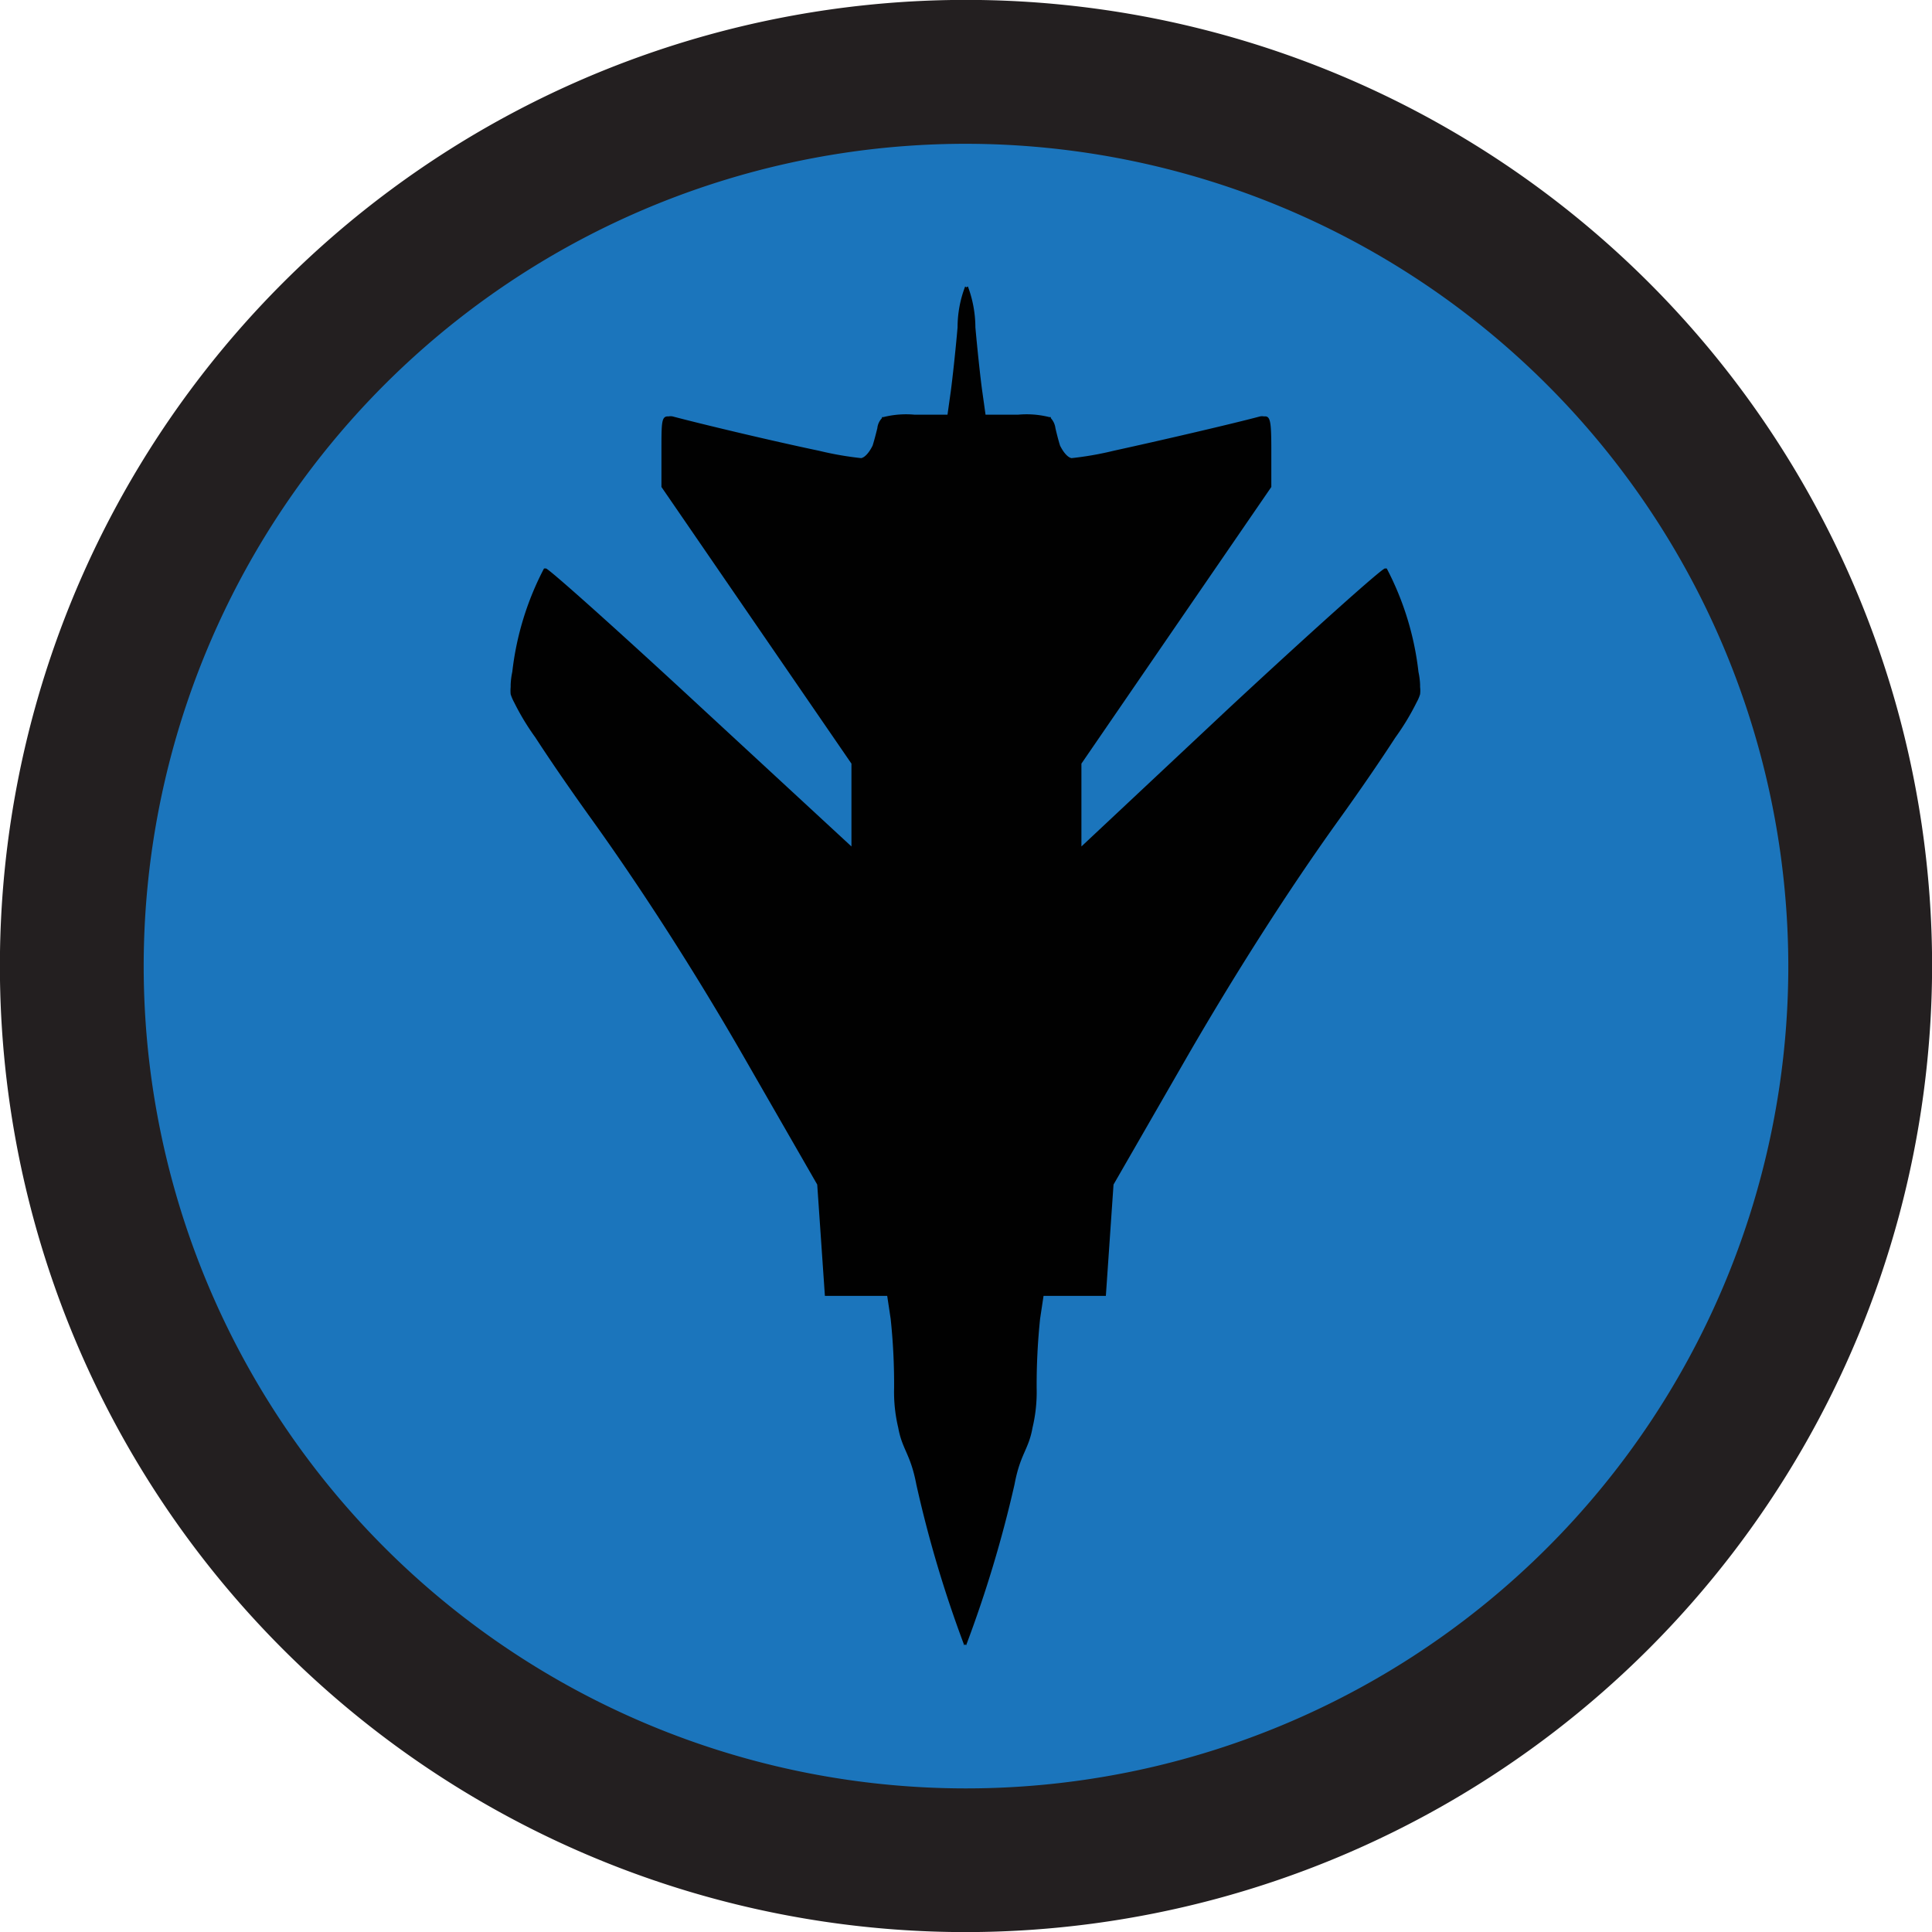 <svg xmlns="http://www.w3.org/2000/svg" viewBox="0 0 20.154 20.154"><defs><style>.cls-1{isolation:isolate;}.cls-2{mix-blend-mode:multiply;}.cls-3{fill:#1b75bc;}.cls-4{fill:#231f20;}.cls-5{fill:#010101;}</style></defs><title>AIRCRAFT</title><g class="cls-1"><g id="Isolation_Mode" data-name="Isolation Mode"><rect class="cls-3" x="0.749" y="0.749" width="18.656" height="18.656" rx="9.328" ry="9.328"/><path class="cls-4" d="M10.077,20.155A10.078,10.078,0,1,1,20.155,10.077,10.09,10.09,0,0,1,10.077,20.155Zm0-18.655a8.578,8.578,0,1,0,8.578,8.577A8.587,8.587,0,0,0,10.077,1.5Z"/><path class="cls-5" d="M10.077,3c0-.007-.006-.011-.009-.011a1.192,1.192,0,0,0-.079.426c-.02.234-.053.535-.071.669l-.034.242-.1,0H9.542a.972.972,0,0,0-.327.025H9.2l0,.011a.178.178,0,0,0-.048.105c-.019.077-.035.136-.049.181-.036.073-.081.124-.12.131a3.413,3.413,0,0,1-.44-.077c-.479-.1-1.225-.278-1.526-.358a.113.113,0,0,0-.043,0C6.9,4.339,6.9,4.4,6.9,4.7V5.08l.991,1.443.991,1.443,0,.441,0,.423L7.322,7.388c-.863-.8-1.6-1.459-1.627-1.458l-.009,0-.011,0a3.07,3.07,0,0,0-.331,1.079.782.782,0,0,0-.017.133v.024a.417.417,0,0,0,0,.076.484.484,0,0,0,.036.084,2.564,2.564,0,0,0,.221.366c.151.233.358.535.593.862.525.732,1.082,1.6,1.58,2.467l.768,1.336.04.58.04.581h.65l.036.239a6.458,6.458,0,0,1,.036.724,1.6,1.6,0,0,0,.043.412c.042.232.128.271.189.593a12.466,12.466,0,0,0,.5,1.678l.009-.012.01.012a12.769,12.769,0,0,0,.505-1.678c.06-.322.147-.361.188-.593a1.6,1.6,0,0,0,.043-.412,6.71,6.71,0,0,1,.036-.724l.036-.239h.65l.04-.581.04-.58.769-1.336c.5-.865,1.054-1.735,1.58-2.467.235-.327.441-.629.592-.862a2.564,2.564,0,0,0,.221-.366.415.415,0,0,0,.036-.084.332.332,0,0,0,0-.076V7.142a.782.782,0,0,0-.017-.133,3.07,3.07,0,0,0-.331-1.079l-.011,0-.008,0c-.032,0-.764.655-1.628,1.458L11.281,8.83l0-.423,0-.441.99-1.443.991-1.443V4.7c0-.3-.008-.364-.075-.356a.114.114,0,0,0-.043,0c-.3.08-1.046.253-1.526.358a3.354,3.354,0,0,1-.44.077c-.039-.007-.084-.058-.12-.131-.014-.045-.029-.1-.048-.181a.191.191,0,0,0-.048-.105l0-.011h-.016a.972.972,0,0,0-.327-.025h-.238l-.1,0-.034-.242c-.019-.134-.051-.435-.072-.669a1.231,1.231,0,0,0-.078-.426S10.081,2.994,10.077,3Z"/></g></g></svg>